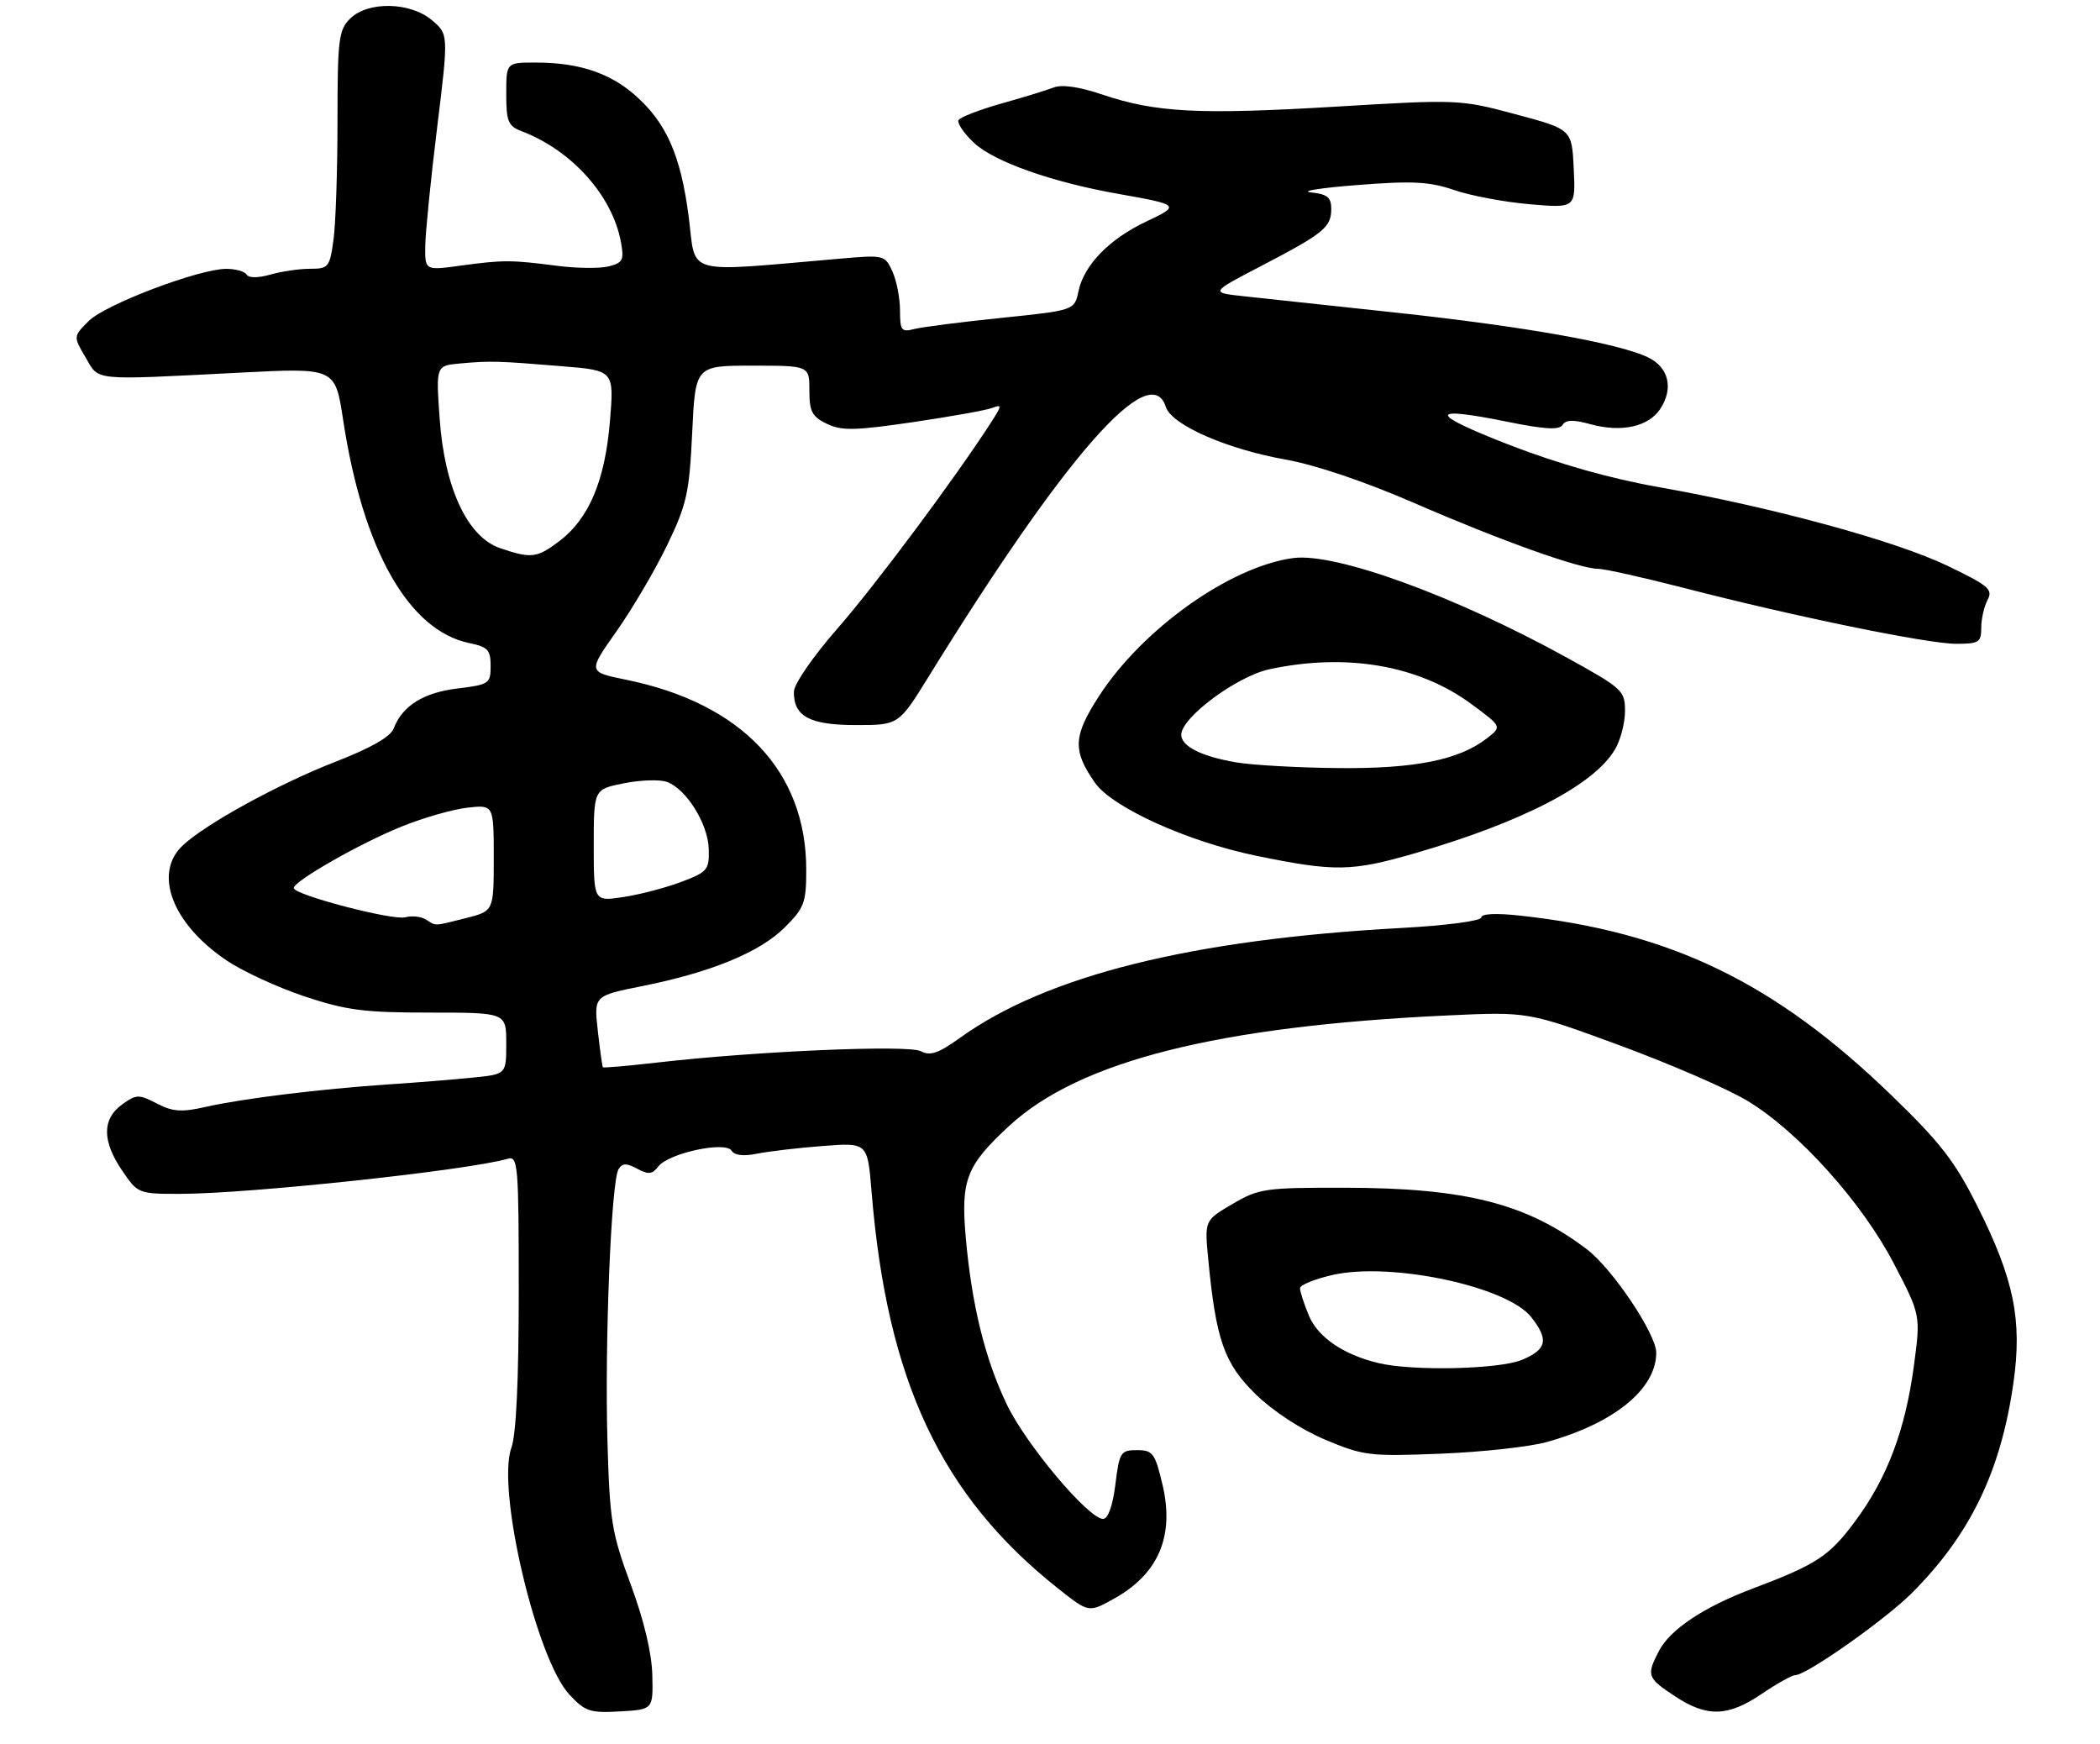 <?xml version="1.0" encoding="UTF-8" standalone="no"?>
<!DOCTYPE svg PUBLIC "-//W3C//DTD SVG 1.1//EN" "http://www.w3.org/Graphics/SVG/1.1/DTD/svg11.dtd" >
<svg xmlns="http://www.w3.org/2000/svg" xmlns:xlink="http://www.w3.org/1999/xlink" version="1.1" viewBox="0 0 336 279">
 <g >
 <path fill="currentColor"
d=" M 104.37 268.00 C 104.29 264.50 103.04 259.23 100.92 253.50 C 97.86 245.23 97.56 243.37 97.19 230.50 C 96.74 214.70 97.79 188.95 98.97 187.05 C 99.58 186.07 100.23 186.05 101.95 186.98 C 103.75 187.94 104.38 187.87 105.33 186.62 C 106.95 184.49 116.08 182.52 117.05 184.09 C 117.52 184.84 118.97 185.02 121.14 184.57 C 122.99 184.20 127.72 183.64 131.65 183.34 C 138.81 182.79 138.81 182.79 139.45 190.65 C 141.93 220.97 150.57 239.31 169.35 254.18 C 174.20 258.02 174.20 258.02 178.25 255.76 C 185.41 251.77 187.97 245.70 185.97 237.40 C 184.80 232.48 184.43 232.00 181.91 232.00 C 179.31 232.00 179.10 232.32 178.46 237.50 C 178.03 240.94 177.29 243.00 176.49 243.00 C 174.16 243.00 164.14 231.08 161.07 224.65 C 157.56 217.30 155.46 208.68 154.51 197.85 C 153.72 188.74 154.63 186.44 161.51 180.09 C 172.74 169.75 194.83 164.18 231.50 162.46 C 244.50 161.85 244.50 161.85 259.17 167.25 C 267.23 170.22 276.40 174.20 279.53 176.08 C 287.70 180.99 297.90 192.31 303.02 202.16 C 307.31 210.40 307.31 210.40 306.23 218.46 C 304.86 228.75 301.95 236.47 296.86 243.33 C 292.69 248.96 290.68 250.28 280.50 254.12 C 272.65 257.07 267.21 260.68 265.43 264.13 C 263.40 268.05 263.54 268.43 267.98 271.37 C 273.11 274.76 276.46 274.67 281.90 270.98 C 284.32 269.34 286.72 268.00 287.23 268.00 C 289.04 268.00 301.57 259.18 305.88 254.88 C 315.25 245.52 320.15 235.36 322.16 221.17 C 323.57 211.20 322.24 204.68 316.45 193.11 C 312.78 185.78 310.53 182.87 302.61 175.21 C 283.98 157.19 267.28 149.11 243.25 146.49 C 239.38 146.06 237.00 146.18 237.00 146.78 C 237.00 147.33 231.42 148.07 224.25 148.46 C 190.68 150.29 167.49 156.06 153.61 166.03 C 150.14 168.52 148.82 168.97 147.34 168.18 C 145.35 167.12 120.91 168.17 105.07 170.00 C 100.43 170.53 96.56 170.87 96.46 170.74 C 96.36 170.61 95.99 167.98 95.65 164.91 C 95.02 159.31 95.02 159.31 102.76 157.76 C 113.79 155.55 121.59 152.34 125.56 148.37 C 128.69 145.25 129.00 144.41 129.00 139.14 C 129.00 123.41 118.69 112.53 100.19 108.75 C 94.05 107.50 94.05 107.50 98.64 101.00 C 101.16 97.42 104.81 91.23 106.74 87.23 C 109.89 80.68 110.29 78.89 110.75 69.23 C 111.26 58.50 111.26 58.50 120.38 58.50 C 129.50 58.50 129.50 58.50 129.50 62.48 C 129.50 65.84 129.93 66.66 132.29 67.80 C 134.65 68.94 136.75 68.90 146.05 67.54 C 152.09 66.65 157.81 65.63 158.76 65.26 C 160.34 64.66 160.32 64.87 158.59 67.55 C 152.85 76.46 140.14 93.52 134.04 100.50 C 130.05 105.07 127.04 109.43 127.02 110.68 C 126.98 114.62 129.55 116.00 136.97 116.00 C 143.79 116.00 143.79 116.00 148.58 108.25 C 170.52 72.76 184.07 57.34 186.53 65.10 C 187.45 67.98 196.29 71.86 205.78 73.54 C 210.51 74.39 218.45 77.07 226.29 80.48 C 240.07 86.47 252.73 91.00 255.70 91.00 C 256.71 91.00 262.90 92.38 269.46 94.07 C 287.12 98.63 308.44 103.00 312.99 103.00 C 316.63 103.00 317.00 102.76 317.00 100.43 C 317.00 99.02 317.46 97.02 318.01 95.98 C 318.91 94.30 318.17 93.68 311.60 90.52 C 303.31 86.53 283.62 81.16 265.50 77.95 C 257.62 76.56 249.39 74.23 241.51 71.18 C 228.52 66.14 228.41 64.89 241.20 67.48 C 247.20 68.70 249.49 68.82 250.01 67.98 C 250.53 67.14 251.74 67.11 254.48 67.87 C 259.41 69.23 263.77 68.27 265.64 65.42 C 267.81 62.12 267.00 58.76 263.66 57.16 C 258.95 54.91 243.91 52.24 223.67 50.05 C 213.13 48.92 202.05 47.72 199.06 47.40 C 193.61 46.81 193.61 46.81 201.76 42.57 C 211.78 37.35 213.00 36.36 213.00 33.44 C 213.00 31.57 212.38 31.06 209.75 30.78 C 207.96 30.59 211.31 30.06 217.19 29.60 C 226.05 28.91 228.70 29.05 232.69 30.41 C 235.33 31.32 240.79 32.34 244.80 32.68 C 252.10 33.30 252.10 33.30 251.80 27.00 C 251.50 20.69 251.50 20.69 242.50 18.28 C 233.59 15.90 233.31 15.89 213.60 17.07 C 191.79 18.37 184.91 18.01 176.35 15.12 C 172.71 13.89 169.91 13.48 168.58 14.00 C 167.44 14.44 163.67 15.60 160.20 16.57 C 156.74 17.55 153.67 18.73 153.38 19.20 C 153.09 19.67 154.20 21.32 155.86 22.87 C 159.09 25.89 168.36 29.16 179.00 31.03 C 188.74 32.75 188.87 32.87 183.45 35.42 C 177.52 38.21 173.45 42.38 172.56 46.57 C 171.92 49.65 171.92 49.65 160.19 50.86 C 153.74 51.52 147.46 52.33 146.23 52.65 C 144.23 53.17 144.00 52.86 144.00 49.66 C 144.00 47.70 143.45 44.89 142.79 43.43 C 141.59 40.81 141.44 40.77 134.54 41.37 C 109.02 43.57 111.42 44.23 110.19 34.67 C 108.92 24.84 106.62 19.63 101.59 15.21 C 97.53 11.65 92.55 10.01 85.75 10.01 C 81.00 10.00 81.00 10.00 81.00 15.02 C 81.00 19.44 81.30 20.16 83.46 20.99 C 91.48 24.04 97.99 31.30 99.35 38.74 C 99.88 41.60 99.65 42.05 97.38 42.62 C 95.97 42.97 92.27 42.93 89.16 42.53 C 81.75 41.57 80.56 41.57 73.75 42.49 C 68.00 43.28 68.00 43.28 68.04 39.39 C 68.07 37.25 68.91 28.75 69.93 20.50 C 71.77 5.50 71.77 5.50 69.13 3.25 C 65.66 0.29 58.84 0.16 56.00 3.00 C 54.19 4.81 54.00 6.33 54.00 19.36 C 54.00 27.26 53.71 35.81 53.36 38.36 C 52.76 42.75 52.56 43.00 49.61 43.00 C 47.89 43.00 45.03 43.42 43.26 43.93 C 41.27 44.49 39.81 44.49 39.45 43.93 C 39.14 43.42 37.67 43.01 36.19 43.01 C 31.78 43.04 16.85 48.70 14.19 51.36 C 11.72 53.83 11.72 53.83 13.68 57.16 C 15.92 60.99 14.38 60.84 38.57 59.61 C 53.63 58.84 53.63 58.84 54.90 67.17 C 58.06 87.96 65.38 100.90 75.12 102.89 C 78.04 103.49 78.50 103.98 78.50 106.54 C 78.50 109.37 78.26 109.53 73.19 110.15 C 67.74 110.81 64.38 112.92 63.00 116.52 C 62.48 117.88 59.39 119.65 53.67 121.87 C 44.59 125.41 32.97 131.77 29.25 135.25 C 24.47 139.71 27.56 147.81 36.26 153.66 C 38.84 155.40 44.46 157.99 48.73 159.41 C 55.40 161.63 58.25 162.00 68.75 162.00 C 81.00 162.00 81.00 162.00 81.00 166.93 C 81.00 171.86 81.00 171.86 75.75 172.39 C 72.86 172.69 66.67 173.19 62.00 173.50 C 51.08 174.24 38.76 175.76 32.85 177.10 C 29.04 177.96 27.63 177.86 25.08 176.54 C 22.18 175.04 21.80 175.06 19.51 176.72 C 16.32 179.04 16.33 182.55 19.54 187.27 C 22.04 190.96 22.15 191.00 28.79 191.00 C 39.80 191.00 74.88 187.24 81.25 185.38 C 82.88 184.90 83.00 186.37 83.00 206.61 C 83.00 220.84 82.59 229.49 81.82 231.63 C 79.42 238.27 85.82 265.45 91.11 271.12 C 93.63 273.82 94.42 274.08 99.20 273.80 C 104.50 273.50 104.50 273.50 104.37 268.00 Z  M 247.50 230.70 C 258.30 227.69 264.99 222.22 265.00 216.41 C 265.00 213.43 258.00 202.99 253.93 199.89 C 244.24 192.53 234.45 190.04 215.09 190.02 C 202.41 190.00 201.43 190.14 197.20 192.62 C 192.73 195.24 192.73 195.24 193.31 201.37 C 194.55 214.38 195.87 218.15 200.92 223.07 C 203.73 225.80 208.19 228.72 212.06 230.34 C 218.15 232.90 219.15 233.02 230.50 232.57 C 237.10 232.31 244.75 231.47 247.50 230.70 Z  M 226.42 136.50 C 243.59 131.52 255.05 125.58 258.39 119.91 C 259.28 118.42 260.00 115.65 260.00 113.77 C 260.00 110.49 259.62 110.14 250.75 105.24 C 232.85 95.36 213.68 88.38 206.92 89.28 C 196.82 90.64 182.81 100.60 175.83 111.38 C 171.70 117.78 171.59 120.07 175.19 125.22 C 177.97 129.19 190.02 134.65 201.00 136.91 C 213.58 139.49 216.23 139.45 226.42 136.50 Z  M 68.14 147.11 C 67.39 146.63 65.91 146.47 64.85 146.75 C 62.78 147.29 47.00 143.16 47.00 142.07 C 47.00 140.97 57.59 134.93 64.22 132.25 C 67.67 130.85 72.41 129.49 74.75 129.22 C 79.00 128.74 79.00 128.74 79.00 137.25 C 79.00 145.76 79.00 145.76 74.56 146.88 C 69.31 148.20 69.84 148.18 68.14 147.11 Z  M 95.00 135.25 C 95.00 126.27 95.00 126.27 99.85 125.31 C 102.52 124.78 105.61 124.68 106.73 125.10 C 109.82 126.24 113.28 131.79 113.40 135.81 C 113.49 139.18 113.23 139.50 108.95 141.11 C 106.44 142.05 102.28 143.14 99.70 143.52 C 95.00 144.23 95.00 144.23 95.00 135.25 Z  M 80.00 87.69 C 74.78 85.91 71.12 78.04 70.34 66.93 C 69.75 58.50 69.75 58.50 73.62 58.15 C 78.48 57.71 79.59 57.74 89.88 58.59 C 98.26 59.27 98.26 59.27 97.59 67.39 C 96.81 76.85 94.25 82.94 89.55 86.53 C 85.93 89.29 85.01 89.40 80.00 87.69 Z  M 220.50 218.06 C 214.90 216.70 210.87 213.94 209.42 210.47 C 208.64 208.59 208.00 206.63 208.00 206.10 C 208.00 205.58 210.38 204.61 213.28 203.96 C 222.63 201.87 241.13 205.81 244.99 210.71 C 247.84 214.33 247.50 215.89 243.53 217.55 C 239.87 219.08 225.95 219.39 220.50 218.06 Z  M 197.87 121.98 C 192.26 121.04 189.00 119.40 189.00 117.55 C 189.00 114.80 197.90 108.19 203.11 107.07 C 215.42 104.43 226.99 106.42 235.41 112.63 C 240.32 116.25 240.32 116.25 237.91 118.12 C 233.45 121.59 226.34 123.01 214.07 122.88 C 207.71 122.82 200.42 122.41 197.87 121.98 Z "/>
</g>
</svg>
